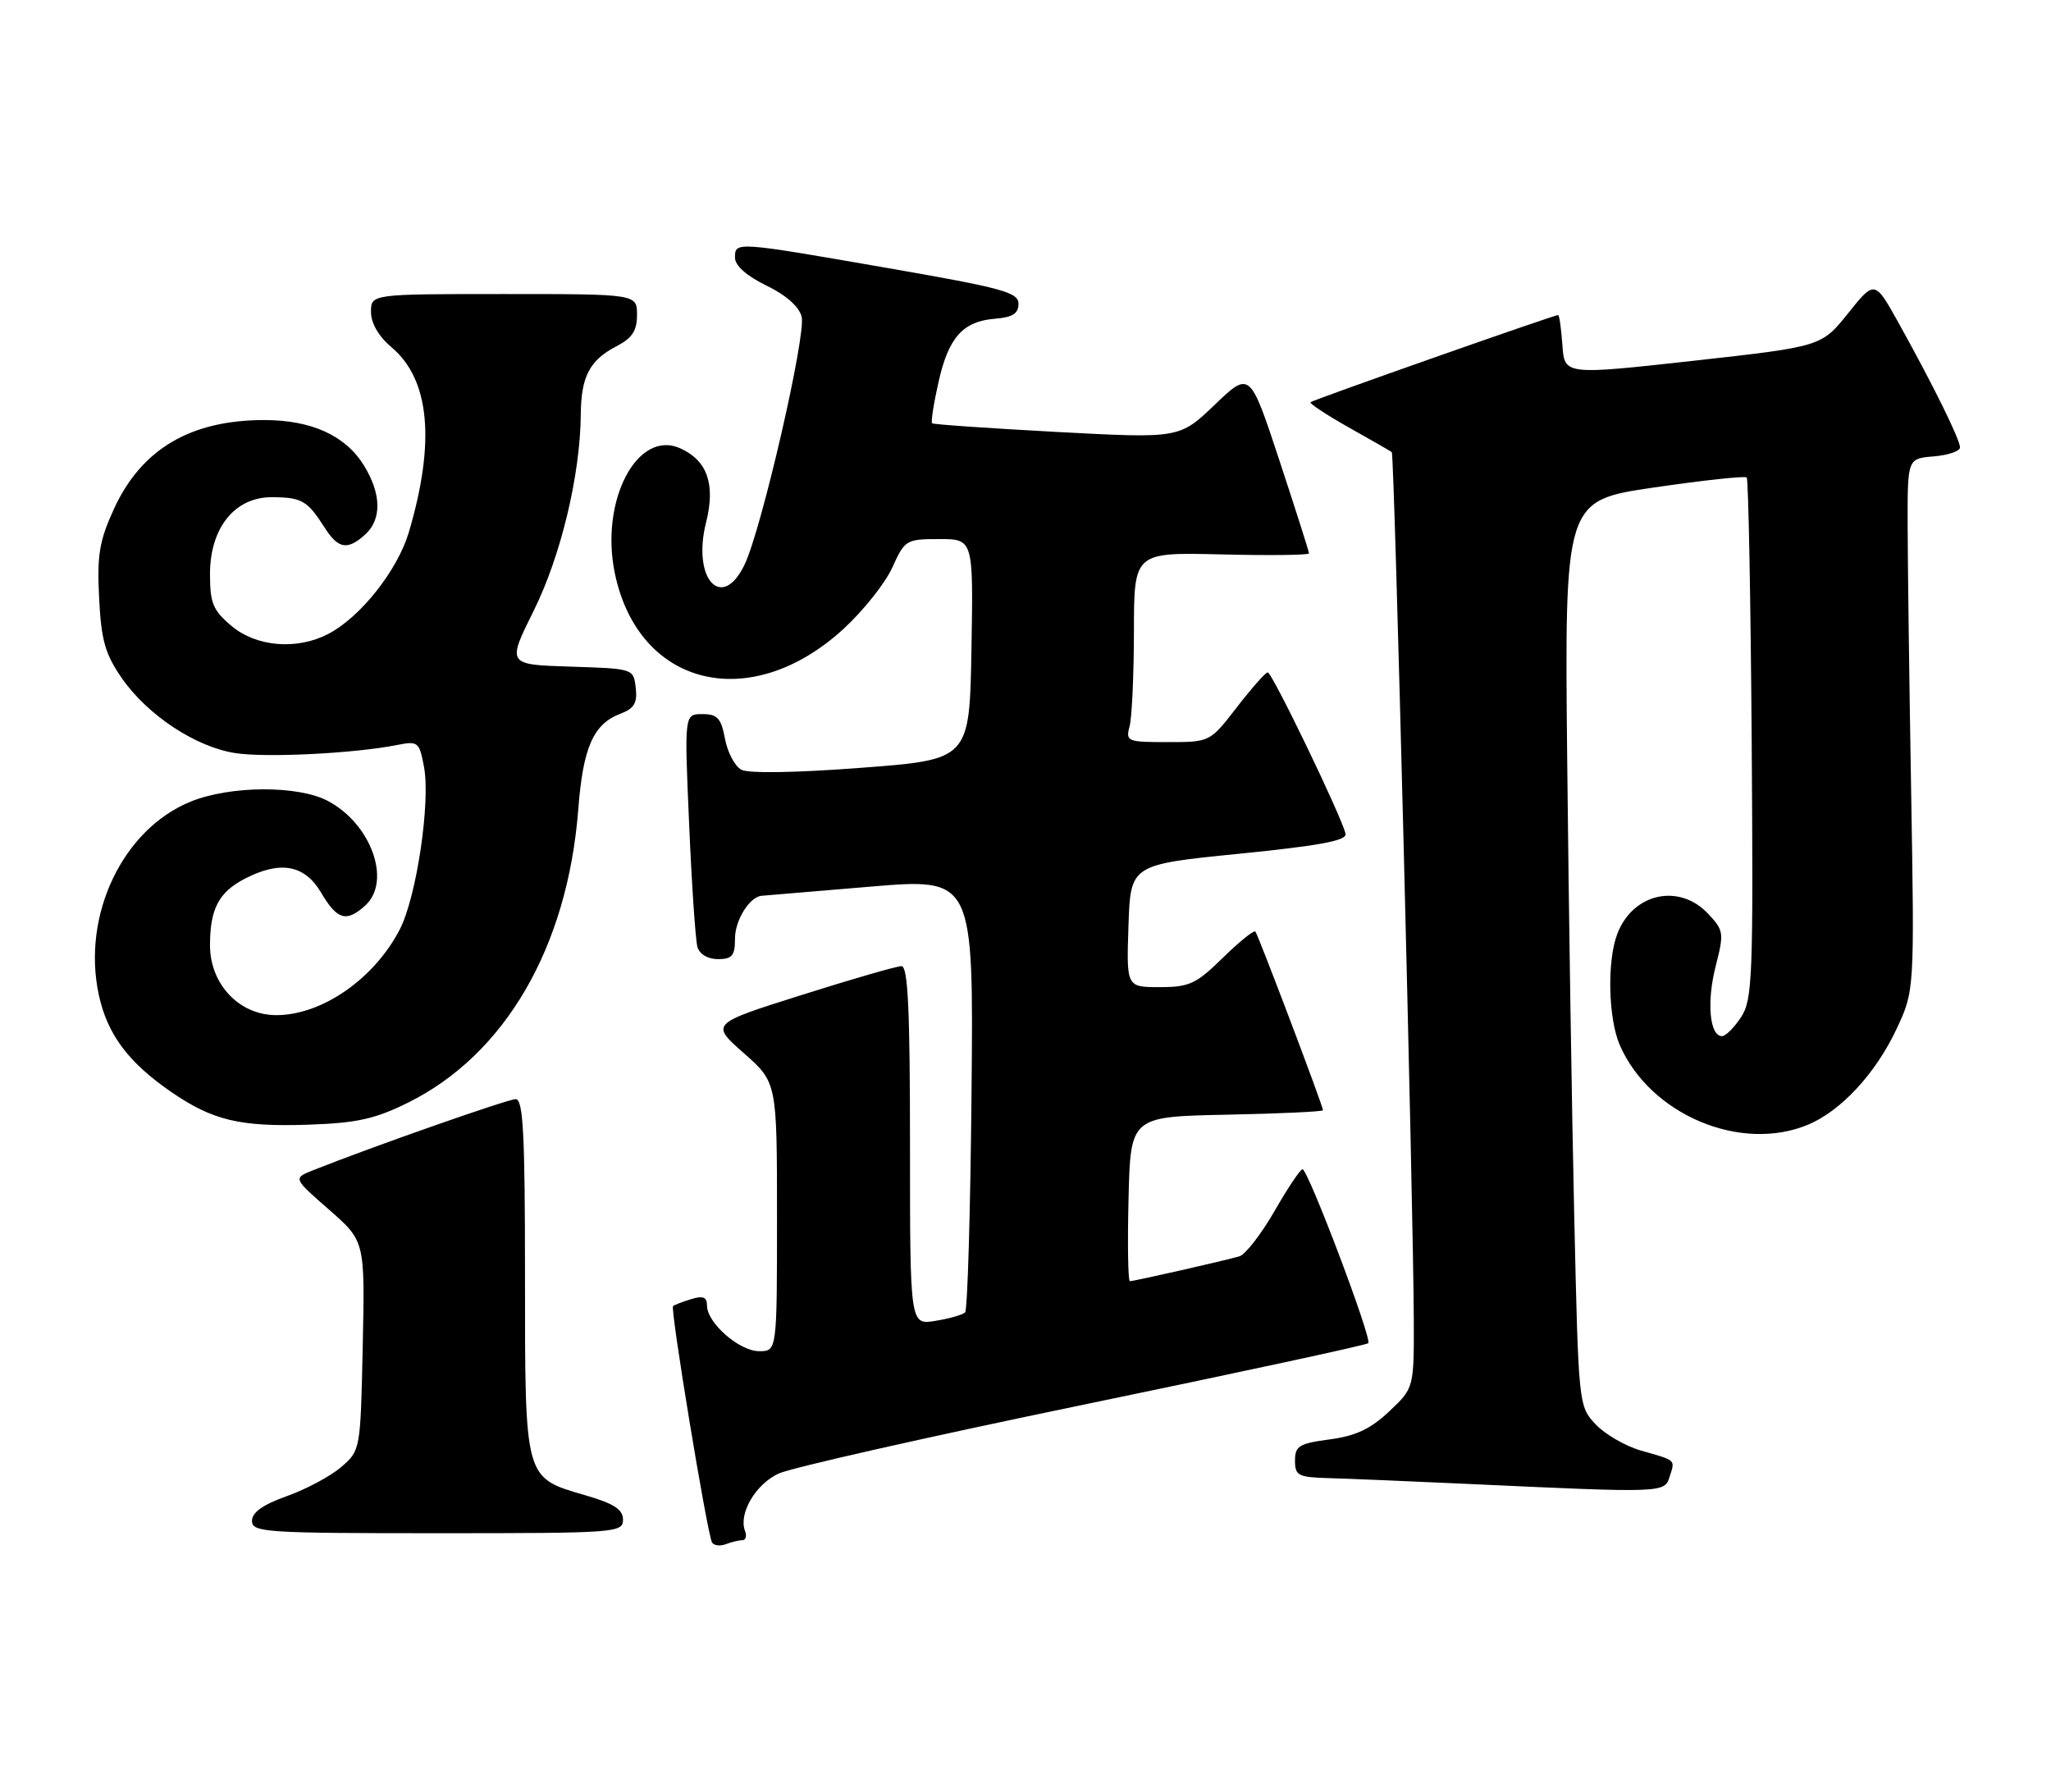 <?xml version="1.0" encoding="UTF-8" standalone="no"?>
<!DOCTYPE svg PUBLIC "-//W3C//DTD SVG 1.1//EN" "http://www.w3.org/Graphics/SVG/1.1/DTD/svg11.dtd" >
<svg xmlns="http://www.w3.org/2000/svg" xmlns:xlink="http://www.w3.org/1999/xlink" version="1.1" viewBox="0 0 293 256">
 <g >
 <path fill="currentColor"
d=" M 106.05 220.00 C 106.54 220.00 106.71 219.40 106.43 218.67 C 105.48 216.20 107.94 212.00 111.23 210.48 C 113.03 209.65 132.61 205.23 154.75 200.65 C 176.89 196.07 195.21 192.12 195.47 191.86 C 196.05 191.28 186.86 167.00 186.07 167.01 C 185.76 167.02 183.95 169.71 182.06 173.01 C 180.16 176.30 177.91 179.20 177.06 179.45 C 175.03 180.05 162.02 183.00 161.41 183.00 C 161.15 183.00 161.06 177.71 161.22 171.25 C 161.50 159.50 161.50 159.50 175.25 159.22 C 182.81 159.07 189.00 158.78 189.00 158.58 C 189.00 157.98 179.74 133.53 179.34 133.06 C 179.13 132.82 177.04 134.51 174.69 136.81 C 170.89 140.54 169.91 141.00 165.67 141.00 C 160.92 141.00 160.92 141.00 161.21 132.25 C 161.50 123.50 161.50 123.50 177.00 121.95 C 188.55 120.79 192.43 120.07 192.22 119.10 C 191.70 116.71 181.71 96.00 181.10 96.04 C 180.77 96.07 178.78 98.32 176.68 101.04 C 172.85 106.00 172.85 106.00 166.81 106.00 C 161.03 106.00 160.79 105.90 161.37 103.75 C 161.70 102.51 161.98 96.41 161.99 90.19 C 162.00 78.89 162.00 78.89 174.50 79.19 C 181.38 79.36 187.00 79.29 187.00 79.04 C 187.00 78.79 185.10 72.83 182.78 65.79 C 178.56 53.00 178.56 53.00 173.53 57.82 C 168.50 62.63 168.50 62.63 151.00 61.70 C 141.38 61.18 133.35 60.63 133.16 60.46 C 132.97 60.29 133.38 57.65 134.07 54.59 C 135.50 48.18 137.56 45.88 142.20 45.52 C 144.66 45.32 145.50 44.78 145.50 43.39 C 145.50 41.76 143.22 41.14 127.00 38.32 C 104.98 34.49 105.00 34.49 105.00 36.80 C 105.00 37.94 106.64 39.40 109.47 40.78 C 112.29 42.14 114.16 43.80 114.52 45.24 C 115.18 47.85 108.83 75.45 106.39 80.60 C 103.15 87.42 98.82 82.73 100.87 74.61 C 102.23 69.19 101.06 65.80 97.21 64.05 C 91.07 61.25 85.68 71.49 87.83 81.87 C 91.20 98.10 107.16 102.02 120.46 89.87 C 123.31 87.26 126.46 83.30 127.47 81.07 C 129.25 77.12 129.45 77.00 134.18 77.00 C 139.05 77.00 139.05 77.00 138.78 92.75 C 138.50 108.50 138.50 108.50 123.04 109.67 C 113.77 110.38 106.91 110.49 105.91 109.95 C 104.99 109.46 103.93 107.47 103.57 105.53 C 103.02 102.58 102.49 102.00 100.33 102.00 C 97.76 102.00 97.76 102.00 98.45 117.75 C 98.82 126.41 99.36 134.29 99.63 135.25 C 99.93 136.30 101.11 137.00 102.57 137.00 C 104.59 137.00 105.00 136.51 105.00 134.07 C 105.00 131.43 107.09 128.08 108.82 127.95 C 109.19 127.92 116.16 127.33 124.29 126.65 C 139.08 125.41 139.08 125.41 138.79 156.12 C 138.63 173.02 138.22 187.12 137.87 187.46 C 137.53 187.80 135.62 188.35 133.62 188.67 C 130.00 189.26 130.00 189.26 130.00 163.63 C 130.00 144.18 129.71 138.00 128.78 138.00 C 128.12 138.00 121.70 139.85 114.53 142.12 C 101.50 146.23 101.50 146.23 106.25 150.42 C 111.00 154.61 111.00 154.61 111.00 173.80 C 111.00 193.00 111.00 193.00 108.45 193.00 C 105.61 193.00 101.00 188.96 101.00 186.48 C 101.00 185.27 100.44 185.04 98.75 185.56 C 97.51 185.94 96.34 186.39 96.15 186.56 C 95.72 186.93 101.04 219.17 101.72 220.32 C 101.98 220.77 102.87 220.88 103.68 220.57 C 104.50 220.26 105.56 220.00 106.05 220.00 Z  M 89.00 217.07 C 89.00 215.60 87.72 214.77 83.55 213.56 C 74.89 211.04 75.00 211.44 75.00 182.28 C 75.00 161.94 74.74 157.00 73.67 157.00 C 72.53 157.00 53.10 163.82 44.69 167.17 C 41.87 168.30 41.87 168.30 47.01 172.79 C 52.14 177.28 52.14 177.28 51.82 192.23 C 51.50 207.15 51.49 207.18 48.74 209.55 C 47.22 210.86 43.73 212.72 40.99 213.70 C 37.56 214.92 36.00 216.02 36.00 217.23 C 36.00 218.88 37.84 219.00 62.50 219.00 C 88.01 219.00 89.00 218.93 89.00 217.07 Z  M 238.52 210.92 C 239.31 208.46 239.52 208.65 234.44 207.20 C 232.21 206.56 229.28 204.87 227.94 203.44 C 225.51 200.85 225.50 200.71 224.89 173.67 C 224.55 158.73 224.10 129.62 223.89 109.00 C 223.50 71.50 223.50 71.50 236.30 69.63 C 243.33 68.60 249.29 67.96 249.53 68.20 C 249.77 68.44 250.09 85.27 250.24 105.60 C 250.48 139.56 250.36 142.78 248.73 145.28 C 247.75 146.78 246.52 148.00 246.00 148.00 C 244.23 148.00 243.79 143.11 245.09 138.04 C 246.31 133.26 246.26 132.91 244.01 130.51 C 239.87 126.11 233.25 127.58 231.04 133.40 C 229.56 137.27 229.75 145.49 231.40 149.28 C 235.73 159.21 248.66 164.68 258.31 160.64 C 263.00 158.68 267.95 153.33 270.92 147.01 C 273.50 141.50 273.50 141.50 273.02 113.00 C 272.75 97.32 272.53 80.22 272.52 75.00 C 272.50 65.50 272.50 65.50 276.25 65.19 C 278.31 65.02 280.00 64.44 280.00 63.91 C 280.00 62.78 276.27 55.21 271.29 46.24 C 267.82 39.99 267.82 39.99 264.02 44.74 C 260.21 49.50 260.21 49.50 241.86 51.54 C 223.50 53.57 223.50 53.57 223.20 49.29 C 223.03 46.93 222.76 45.00 222.59 45.00 C 221.99 45.00 187.55 57.12 187.22 57.45 C 187.03 57.63 189.50 59.26 192.69 61.06 C 195.89 62.85 198.65 64.44 198.83 64.58 C 199.20 64.86 201.91 172.22 201.97 188.38 C 202.00 198.26 202.00 198.26 198.46 201.60 C 195.81 204.10 193.67 205.11 189.96 205.60 C 185.59 206.18 185.00 206.54 185.00 208.63 C 185.00 210.77 185.46 211.01 189.75 211.13 C 192.36 211.20 201.25 211.57 209.50 211.95 C 237.78 213.26 237.78 213.26 238.52 210.92 Z  M 58.27 157.51 C 72.16 150.64 81.08 135.29 82.61 115.61 C 83.29 106.76 84.76 103.42 88.62 101.95 C 90.60 101.20 91.07 100.42 90.82 98.25 C 90.50 95.50 90.50 95.50 81.46 95.22 C 72.42 94.93 72.42 94.93 76.25 87.22 C 80.12 79.42 82.90 67.85 82.97 59.18 C 83.01 53.80 84.24 51.45 88.03 49.48 C 90.31 48.30 91.00 47.26 91.00 44.97 C 91.00 42.00 91.00 42.00 72.00 42.00 C 53.00 42.00 53.00 42.00 53.00 44.56 C 53.00 46.17 54.09 48.05 55.93 49.60 C 61.40 54.20 62.23 63.12 58.40 76.04 C 56.78 81.48 51.46 88.20 46.87 90.56 C 42.40 92.88 36.62 92.40 33.08 89.41 C 30.42 87.18 30.00 86.16 30.00 81.99 C 30.00 75.40 33.55 70.99 38.84 71.02 C 43.08 71.03 43.92 71.51 46.30 75.25 C 48.31 78.42 49.61 78.66 52.17 76.35 C 54.56 74.18 54.49 70.53 51.98 66.47 C 49.35 62.21 44.49 60.00 37.75 60.00 C 27.21 60.00 20.19 64.15 16.27 72.71 C 14.18 77.28 13.85 79.30 14.16 85.42 C 14.46 91.46 15.02 93.41 17.39 96.85 C 21.08 102.17 28.00 106.73 33.67 107.58 C 38.12 108.25 50.61 107.62 56.69 106.42 C 59.73 105.82 59.90 105.96 60.57 109.53 C 61.52 114.57 59.51 128.10 57.12 132.74 C 53.48 139.80 46.01 145.00 39.47 145.00 C 34.18 145.00 30.00 140.59 30.00 135.01 C 30.00 129.83 31.25 127.44 34.98 125.51 C 40.05 122.89 43.52 123.52 45.87 127.50 C 48.17 131.40 49.48 131.78 52.17 129.35 C 55.99 125.89 53.02 117.63 46.79 114.38 C 42.54 112.16 32.89 112.21 27.26 114.49 C 17.53 118.43 11.67 130.72 14.11 142.08 C 15.32 147.72 18.32 151.75 24.44 155.96 C 30.37 160.04 34.28 160.97 44.00 160.65 C 50.97 160.41 53.54 159.85 58.27 157.51 Z "/>
</g>
</svg>